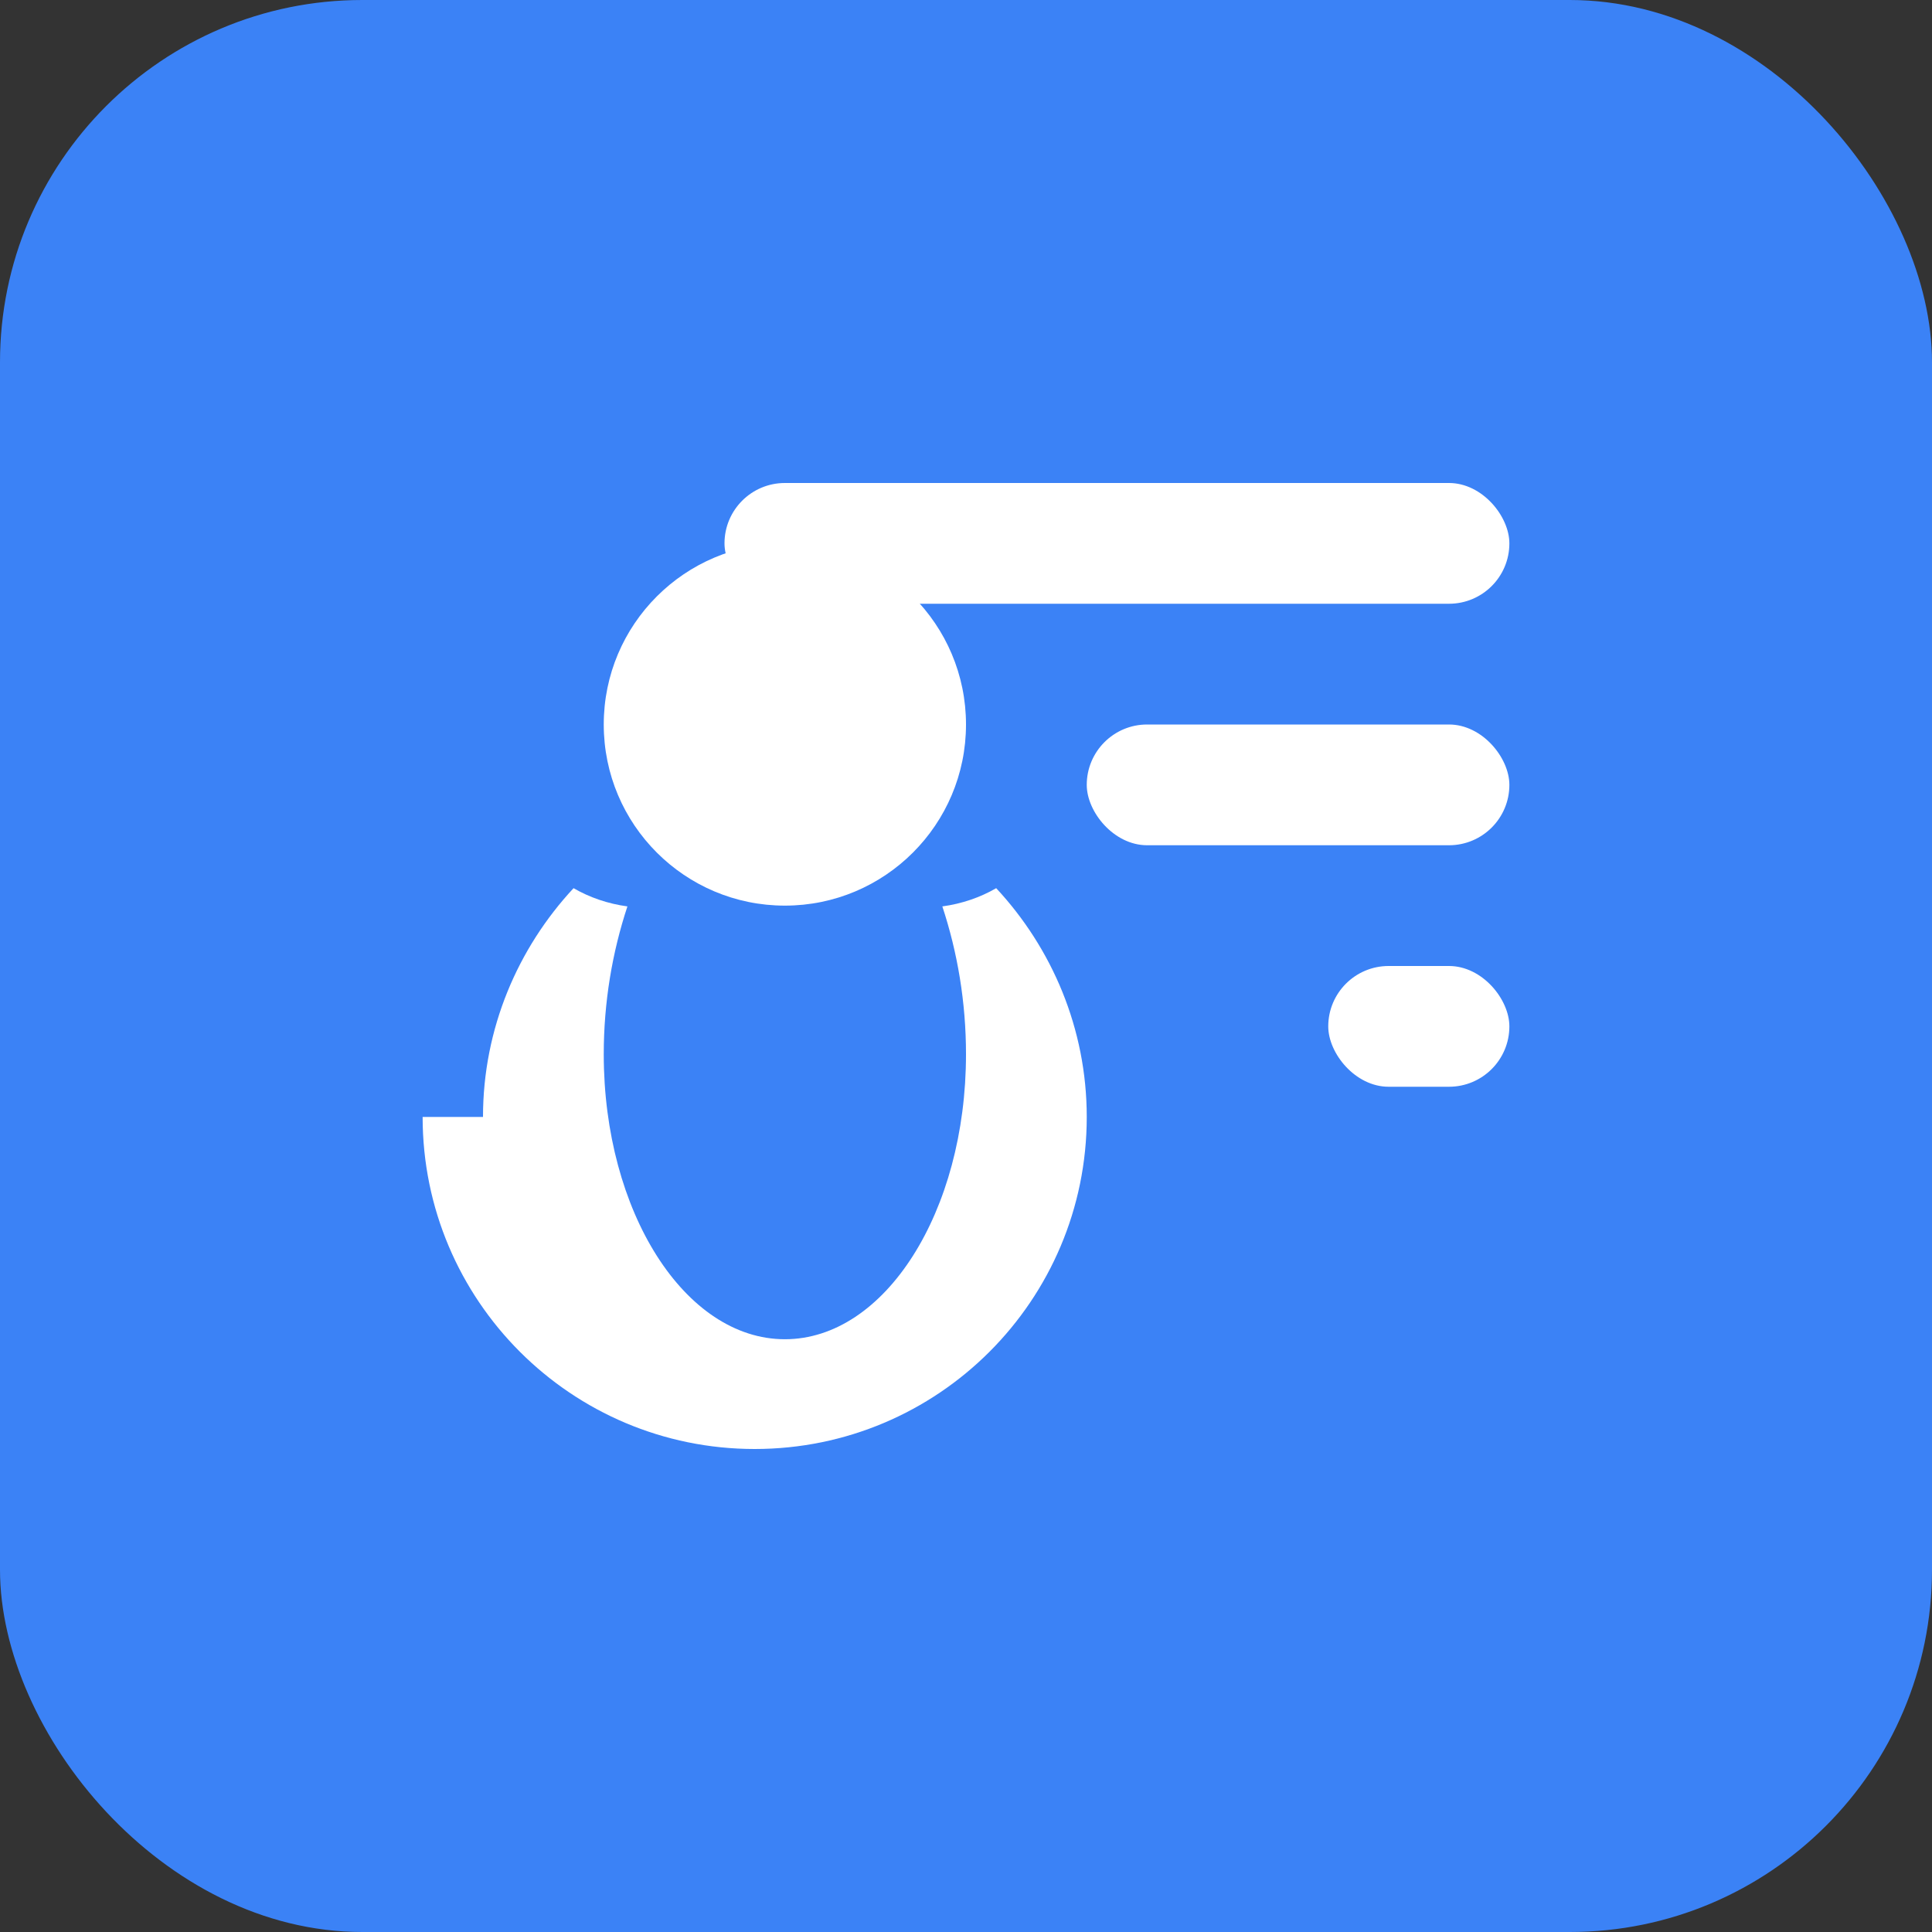 <svg width="32" height="32" viewBox="0 0 32 32" fill="none" xmlns="http://www.w3.org/2000/svg">
  <rect x="0" y="0" width="32" height="32" fill="#333333" stroke="none"/>
  <rect width="32" height="32" rx="6" fill="#3B82F6"/>
  <path d="M7 18.5C7 21.538 9.462 24 12.5 24C15.538 24 18 21.538 18 18.5C18 17.035 17.422 15.702 16.5 14.711C16.234 14.865 15.931 14.969 15.608 15.013C15.86 15.775 16 16.601 16 17.462C16 20.069 14.657 22.182 13 22.182C11.343 22.182 10 20.069 10 17.462C10 16.601 10.14 15.775 10.392 15.013C10.069 14.969 9.766 14.865 9.5 14.711C8.578 15.702 8 17.035 8 18.5Z" fill="white"/>
  <circle cx="13" cy="12" r="3" fill="white"/>
  <rect x="12" y="8" width="13" height="2" rx="1" fill="white"/>
  <rect x="18" y="12" width="7" height="2" rx="1" fill="white"/>
  <rect x="22" y="16" width="3" height="2" rx="1" fill="white"/>
</svg> 